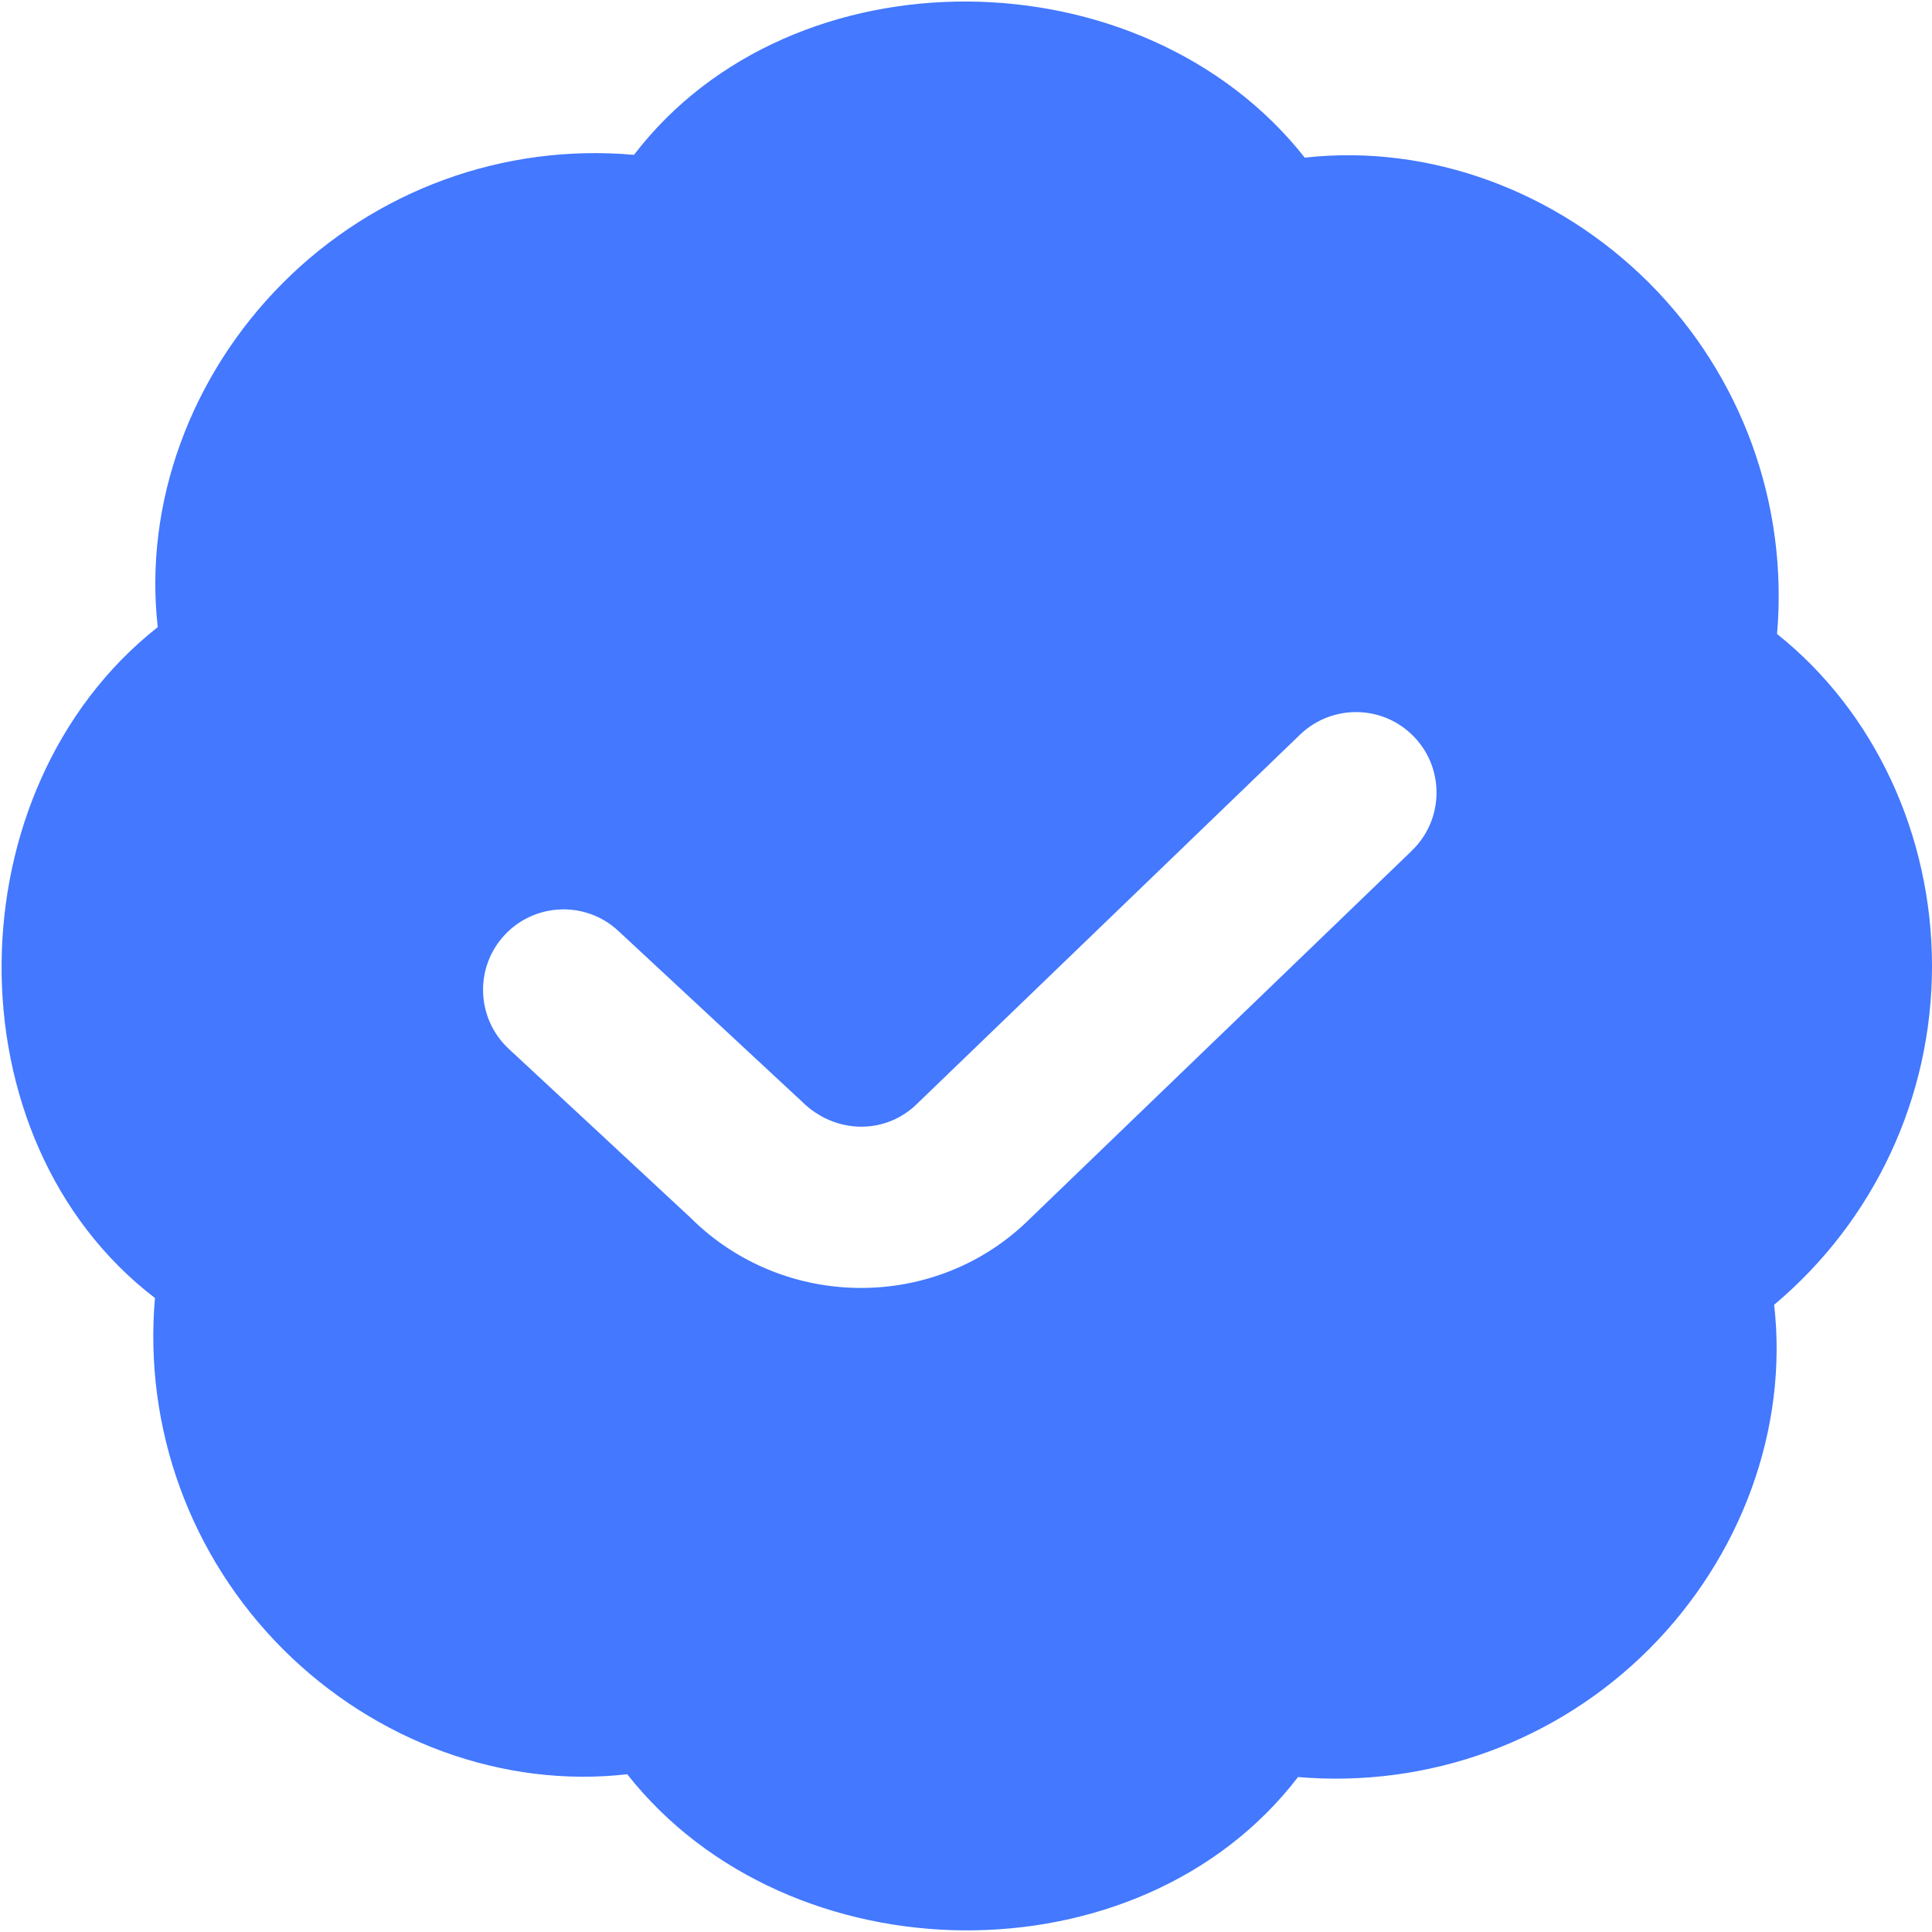 <svg width="20" height="20" viewBox="0 0 20 20" fill="none" xmlns="http://www.w3.org/2000/svg">
<path d="M20 10C20 8.645 19.405 7.367 18.396 6.563C18.512 5.212 18.029 3.887 17.071 2.928C16.112 1.971 14.791 1.488 13.507 1.632C11.828 -0.498 8.202 -0.538 6.563 1.603C5.21 1.483 3.887 1.969 2.929 2.928C1.972 3.887 1.488 5.212 1.633 6.492C-0.497 8.171 -0.538 11.796 1.604 13.437C1.487 14.788 1.971 16.112 2.929 17.072C3.887 18.029 5.21 18.513 6.493 18.367C8.171 20.497 11.797 20.537 13.437 18.396C14.787 18.51 16.111 18.031 17.071 17.072C18.028 16.113 18.512 14.788 18.366 13.507C19.405 12.634 20 11.356 20 10.001V10ZM14.617 8.805L10.667 12.611C9.698 13.579 8.112 13.571 7.143 12.601L5.266 10.857C4.93 10.544 4.91 10.017 5.223 9.68C5.537 9.342 6.066 9.324 6.401 9.637L8.299 11.401C8.647 11.748 9.174 11.747 9.499 11.421L13.459 7.604C13.791 7.286 14.318 7.295 14.637 7.626C14.957 7.957 14.947 8.485 14.617 8.804V8.805Z" fill="#4378FF"/>
</svg>
